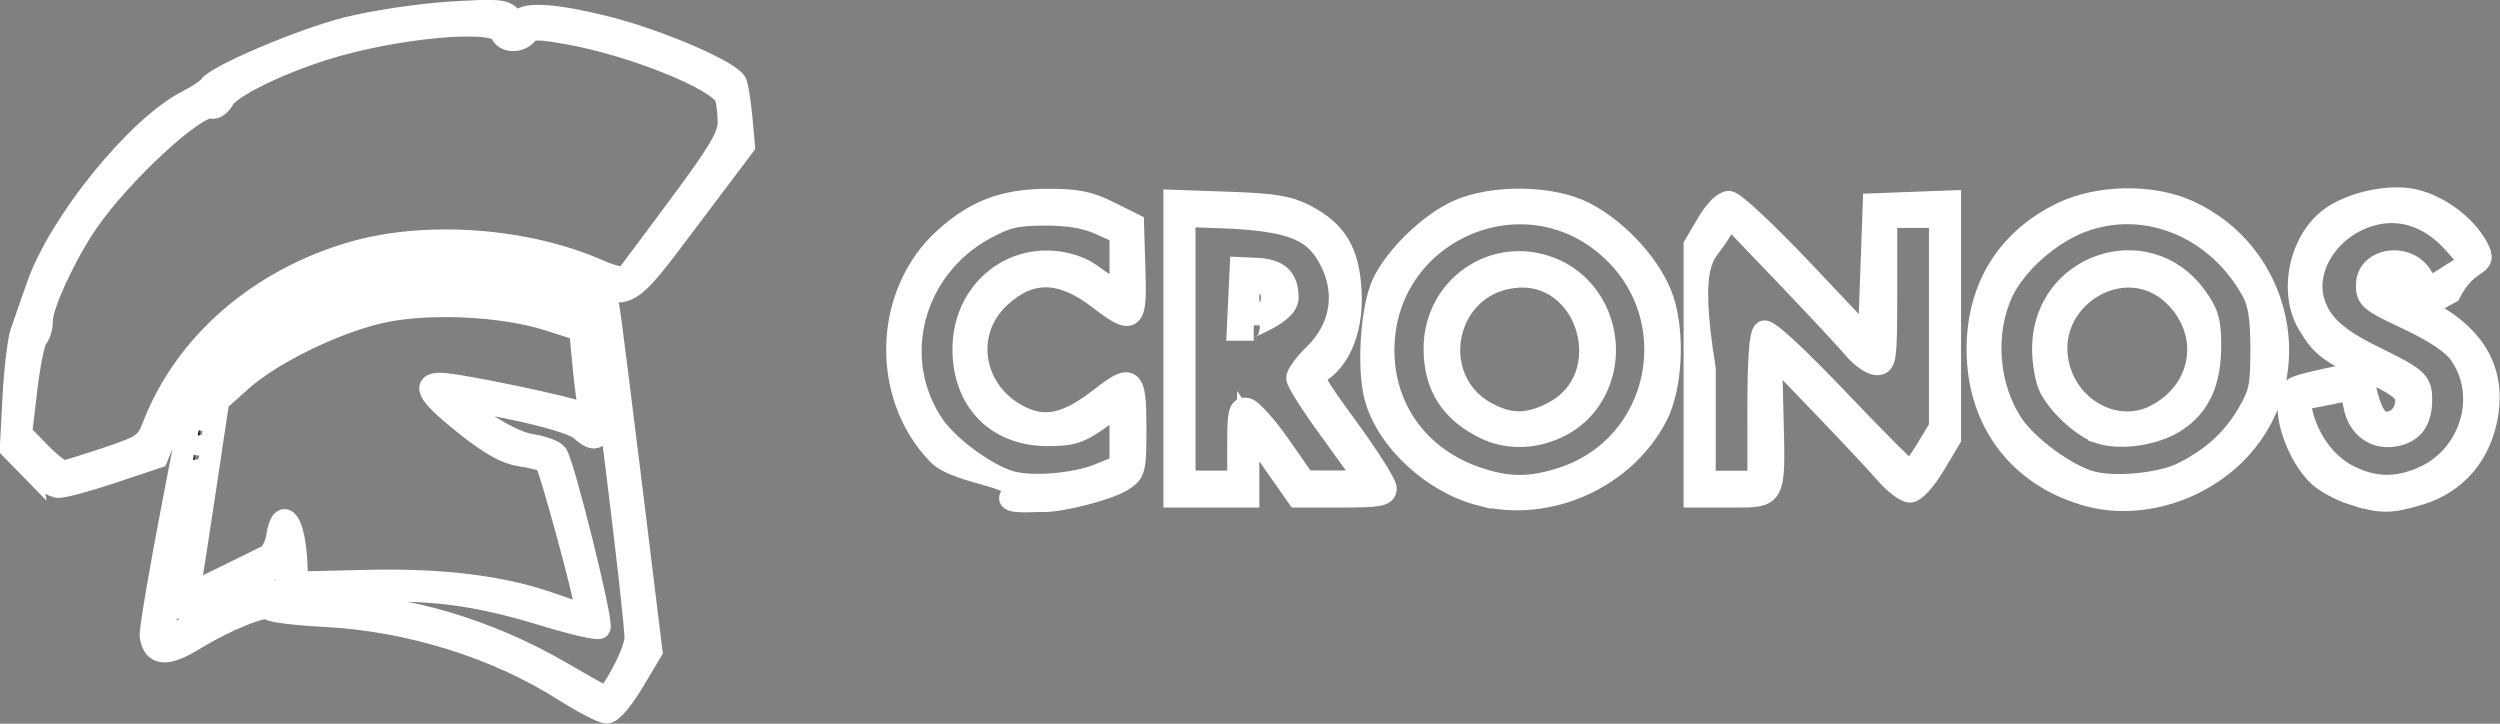 <?xml version="1.0" encoding="UTF-8"?>
<svg width="60.067mm" height="17.387mm" version="1.1" viewBox="0 0 60.067 17.387" xmlns="http://www.w3.org/2000/svg" xmlns:cc="http://creativecommons.org/ns#" xmlns:dc="http://purl.org/dc/elements/1.1/" xmlns:rdf="http://www.w3.org/1999/02/22-rdf-syntax-ns#">
 <rect x="0" y="0" width="60.067" height="17.387" fill="#808080" stroke="none"/>
 <g transform="translate(-130.08 -96.101)">
  <path d="m154.38 108.02c0.483-0.483-1.274-0.506-1.761-1.011-1.368-1.417-1.292-3.859 0.16-5.171 0.742-0.671 1.421-0.928 2.457-0.933 0.71-4e-3 1.001 0.054 1.474 0.289l0.59 0.293 0.034 1.091c0.04 1.277-0.021 1.325-0.861 0.683-0.902-0.688-1.642-0.698-2.369-0.031-0.915 0.84-0.69 2.274 0.448 2.867 0.63 0.328 1.169 0.209 1.998-0.441 0.726-0.569 0.808-0.495 0.808 0.722 0 1.003-0.016 1.069-0.299 1.255-0.335 0.219-1.489 0.518-1.941 0.503-0.162-7e-3 -0.916 0.063-0.739-0.115zm2.124-0.521 0.501-0.202v-1.502l-0.537 0.379c-0.453 0.319-0.643 0.379-1.209 0.379-1.225 0-2.027-0.816-2.027-2.065 0-1.529 1.422-2.511 2.803-1.934 0.24 0.1 0.514 0.366 0.704 0.433l0.267 0.251v-1.538l-0.498-0.224c-0.339-0.153-0.762-0.224-1.326-0.222-0.693 2e-3 -0.931 0.058-1.456 0.348-1.737 0.957-2.299 3.134-1.219 4.72 0.348 0.511 1.24 1.17 1.831 1.353 0.504 0.156 1.561 0.071 2.168-0.174zm9.158 0.49c-1.154-0.293-2.256-1.313-2.534-2.347-0.19-0.707-0.09-2.17 0.187-2.741 0.316-0.651 1.131-1.435 1.798-1.731 0.851-0.377 2.251-0.355 3.037 0.048 0.82 0.421 1.624 1.313 1.881 2.087 0.27 0.812 0.203 2.106-0.144 2.779-0.771 1.497-2.593 2.318-4.225 1.904zm1.947-0.391c2.406-0.777 3.034-3.878 1.125-5.558-2.102-1.85-5.403-0.355-5.418 2.453-9e-3 1.429 0.843 2.608 2.225 3.086 0.759 0.262 1.297 0.267 2.067 0.019zm-1.82-1.199c-0.835-0.397-1.238-1.022-1.238-1.917 0-1.471 1.412-2.459 2.772-1.94 1.234 0.471 1.708 2.042 0.955 3.16-0.528 0.784-1.647 1.097-2.489 0.697zm1.595-0.375c1.658-0.846 0.869-3.511-0.967-3.265-1.7 0.228-2.095 2.528-0.566 3.296 0.536 0.269 0.962 0.261 1.534-0.031zm12.843 1.97c-1.642-0.464-2.629-1.779-2.629-3.502 0-1.472 0.71-2.623 2.011-3.26 0.878-0.43 2.163-0.455 3.04-0.059 2.231 1.005 2.879 3.894 1.273 5.68-0.926 1.03-2.438 1.497-3.696 1.141zm2.322-0.533c0.703-0.358 1.183-0.799 1.547-1.419 0.283-0.481 0.322-0.67 0.321-1.55-5.9e-4 -0.732-0.056-1.105-0.208-1.384-0.847-1.558-2.581-2.267-4.12-1.686-0.765 0.289-1.58 1.012-1.898 1.685-0.467 0.988-0.363 2.307 0.255 3.213 0.348 0.511 1.24 1.17 1.831 1.353 0.567 0.175 1.727 0.068 2.273-0.211zm-2.009-0.963c-0.403-0.128-0.968-0.638-1.202-1.086-0.091-0.175-0.166-0.595-0.166-0.933 0-2.018 2.495-2.867 3.667-1.248 0.286 0.395 0.342 0.586 0.342 1.173 0 0.871-0.255 1.435-0.818 1.808-0.481 0.319-1.311 0.449-1.823 0.287zm1.335-0.41c1.155-0.597 1.372-1.985 0.452-2.884-1.206-1.179-3.228 0.085-2.779 1.736 0.286 1.054 1.423 1.615 2.327 1.148zm4.741 1.883c-0.283-0.088-0.648-0.284-0.811-0.434-0.399-0.367-0.732-1.118-0.736-1.655-3e-3 -0.407 0.028-0.446 0.44-0.553 0.243-0.064 0.639-0.15 0.879-0.194 0.41-0.074 0.441-0.057 0.509 0.258 0.13 0.602 0.283 0.867 0.502 0.867 0.29 0 0.498-0.227 0.498-0.545 0-0.208-0.175-0.348-0.855-0.679-1.028-0.501-1.165-0.606-1.488-1.136-0.475-0.78-0.211-2.033 0.543-2.57 0.469-0.334 1.289-0.526 1.87-0.439 0.621 0.093 1.331 0.595 1.632 1.154 0.275 0.512-0.203 0.207-0.657 1.088l-0.61 0.332-0.315-0.386c-0.247-0.302-0.371-0.368-0.573-0.304-0.371 0.118-0.233 0.249 0.726 0.692 1.299 0.6 1.854 1.466 1.666 2.599-0.158 0.954-0.749 1.643-1.634 1.906-0.7 0.208-0.913 0.208-1.586-3e-3zm1.702-0.401c1.147-0.521 1.573-1.98 0.867-2.972-0.179-0.251-0.595-0.529-1.25-0.837-0.907-0.425-0.982-0.487-0.982-0.811 0-0.647 0.998-0.784 1.324-0.182l0.15 0.278 0.512-0.322 0.512-0.322-0.392-0.447c-0.638-0.727-1.453-0.945-2.257-0.605-0.847 0.358-1.353 1.238-1.14 1.983 0.155 0.542 0.541 0.9 1.453 1.346 1.039 0.509 1.135 0.595 1.135 1.013 0 0.504-0.185 0.773-0.593 0.863-0.497 0.109-0.907-0.18-1.007-0.711-0.058-0.312-0.127-0.403-0.271-0.361-0.106 0.031-0.391 0.091-0.634 0.134-0.404 0.072-0.435 0.104-0.369 0.389 0.153 0.658 0.572 1.237 1.094 1.512 0.624 0.329 1.2 0.344 1.848 0.05zm-30.017-3.091v-3.55l1.327 0.047c1.073 0.038 1.421 0.097 1.818 0.305 0.737 0.386 1.028 0.872 1.081 1.803 0.048 0.857-0.216 1.582-0.7 1.921-0.248 0.174-0.24 0.191 0.647 1.409 0.494 0.678 0.898 1.319 0.898 1.423 0 0.162-0.161 0.191-1.058 0.191h-1.058l-0.593-0.844-0.593-0.844v1.688h-1.769zm1.533 2.303c0-0.779 0.026-0.888 0.202-0.854 0.111 0.022 0.469 0.422 0.796 0.891l0.594 0.852 0.744 2e-3c0.564 2e-3 0.723-0.033 0.656-0.145-0.048-0.081-0.423-0.606-0.832-1.166-0.409-0.56-0.744-1.091-0.743-1.179 6.8e-4 -0.088 0.186-0.34 0.413-0.56 0.694-0.675 0.805-1.602 0.291-2.434-0.368-0.595-0.94-0.781-2.268-0.86l-1.15-0.043v6.389h1.297zm0.024-3.499 0.035-0.737 0.387 0.018c0.516 0.024 0.734 0.227 0.734 0.686 0 0.475-1.31 0.77-0.811 0.77h-0.379zm0.782 0.043c0.039-0.278-0.137-0.48-0.423-0.483-0.09-8.3e-4 -0.147 0.16-0.147 0.419 0 0.369 0.032 0.416 0.265 0.383 0.176-0.025 0.279-0.133 0.305-0.319zm10.159 1.688v-3.015l0.306-0.522c0.179-0.306 0.392-0.522 0.515-0.522 0.116 0 0.913 0.745 1.787 1.67l1.578 1.67 0.059-1.641 0.059-1.641 0.914-0.035 0.914-0.034v5.692l-0.381 0.637c-0.217 0.363-0.466 0.637-0.577 0.637-0.108 0-0.369-0.199-0.58-0.442-0.211-0.243-0.92-0.999-1.575-1.68l-1.191-1.238 0.036 1.467c0.052 2.084 0.088 2.011-0.982 2.011h-0.882zm1.533 0.9c0-1.194 0.043-1.788 0.135-1.845 0.082-0.05 0.783 0.598 1.779 1.644 0.904 0.95 1.68 1.727 1.723 1.727 0.043 0 0.225-0.241 0.402-0.535l0.323-0.535v-5.06h-1.297v1.769c0 1.663-0.014 1.769-0.225 1.769-0.124 0-0.37-0.172-0.547-0.383-0.177-0.211-0.922-1.01-1.655-1.775l-1.333-1.392-0.3 0.476c-0.3 0.475-0.732 0.519-0.301 3.19v2.714h1.297zm-28.692 6.777c-1.626-1.035-3.718-1.688-5.752-1.794-0.699-0.036-1.298-0.11-1.331-0.164-0.081-0.13-1.057 0.263-1.822 0.733-0.656 0.403-0.965 0.378-1.032-0.084-0.018-0.123 0.229-1.577 0.549-3.231l0.581-3.007 0.724-0.668c1.348-1.244 3.347-1.987 5.335-1.982 1.648 4e-3 3.715 0.544 3.806 0.995 0.027 0.132 0.27 2.045 0.54 4.249l0.491 4.009-0.44 0.737c-0.257 0.43-0.52 0.736-0.632 0.734-0.106-2e-3 -0.564-0.239-1.018-0.528zm1.385-0.4c0.178-0.318 0.326-0.702 0.327-0.855 6e-3 -0.51-0.854-7.466-0.954-7.729-0.072-0.188-0.317-0.327-0.9-0.508-2.358-0.733-4.717-0.461-6.709 0.774-0.921 0.571-1.821 1.462-1.806 1.789 7e-3 0.136 0.05 0.097 0.127-0.112 0.249-0.68 2.135-1.823 3.688-2.234 1.486-0.393 3.995-0.252 5.13 0.29 0.265 0.127 0.319 0.258 0.442 1.086 0.259 1.749 0.183 2.103-0.349 1.62-0.135-0.122-0.822-0.329-1.685-0.506-0.801-0.165-1.446-0.289-1.432-0.276 0.56 0.534 1.482 1.095 1.906 1.159 0.284 0.042 0.571 0.143 0.637 0.223 0.165 0.199 1.127 4.078 1.035 4.171-0.041 0.041-0.618-0.091-1.283-0.294-1.726-0.527-2.783-0.66-4.635-0.582l-1.585 0.067-0.02-0.786c-0.013-0.5-0.036-0.623-0.067-0.337-0.03 0.289-0.117 0.471-0.245 0.51-0.109 0.034-0.636 0.279-1.17 0.545-0.534 0.266-1.009 0.446-1.054 0.4-0.045-0.045 0.01-0.758 0.119-1.583 0.111-0.825 0.196-1.554 0.189-1.618-9e-3 -0.065-0.185 0.758-0.394 1.828-0.209 1.07-0.345 1.989-0.3 2.042 0.044 0.053 0.327-0.06 0.629-0.251 0.301-0.191 0.873-0.469 1.27-0.618 0.669-0.25 0.733-0.256 0.867-0.073 0.116 0.159 0.35 0.197 1.207 0.197 1.748 0 3.794 0.602 5.574 1.641 0.551 0.321 1.028 0.587 1.06 0.592 0.033 5e-3 0.205-0.252 0.383-0.57zm-0.855-1.488c0-0.276-0.891-3.552-0.982-3.612-0.065-0.043-0.335-0.111-0.601-0.15-0.343-0.052-0.722-0.262-1.307-0.727-0.891-0.708-1.069-0.99-0.627-0.99 0.414 0 3.193 0.581 3.44 0.719 0.18 0.101 0.206 0.086 0.153-0.092-0.035-0.118-0.099-0.598-0.143-1.069l-0.08-0.855-0.781-0.249c-1.113-0.355-2.945-0.432-4.054-0.17-1.111 0.262-2.598 0.994-3.305 1.626l-0.561 0.502-0.292 1.946c-0.161 1.07-0.321 2.117-0.356 2.326l-0.064 0.381 0.86-0.419c0.473-0.231 0.939-0.461 1.037-0.511 0.097-0.05 0.203-0.261 0.236-0.467 0.122-0.778 0.423-0.32 0.458 0.695l0.014 0.413 1.685-0.04c1.817-0.043 3.273 0.14 4.446 0.558 0.71 0.253 0.825 0.279 0.825 0.187zm-9.355-3.859c-0.033-0.081-0.059-0.015-0.059 0.147 0 0.162 0.027 0.228 0.059 0.148 0.033-0.081 0.033-0.214 0-0.295zm0.118-0.59c-0.032-0.081-0.059-0.015-0.059 0.147 0 0.162 0.027 0.228 0.059 0.147 0.033-0.081 0.033-0.214 0-0.295zm-4.138 0.981-0.452-0.463 0.064-1.217c0.035-0.669 0.119-1.376 0.187-1.571 0.068-0.195 0.242-0.693 0.386-1.107 0.529-1.522 2.4-3.829 3.602-4.441 0.248-0.126 0.487-0.285 0.532-0.354 0.169-0.259 2.205-1.124 3.296-1.401 0.632-0.16 1.724-0.325 2.463-0.372 1.178-0.075 1.345-0.061 1.476 0.118 0.094 0.128 0.176 0.156 0.225 0.077 0.125-0.203 0.9-0.144 2.088 0.157 1.269 0.322 2.995 1.069 3.1 1.342 0.038 0.101 0.097 0.48 0.13 0.842l0.06 0.658-1.332 1.768c-1.507 2.001-1.415 1.952-2.665 1.421-2.046-0.869-4.28-0.83-6.329 0.111-1.641 0.753-2.871 1.962-3.451 3.39l-0.322 0.794-1.062 0.355c-0.584 0.195-1.17 0.355-1.302 0.355-0.133 0-0.445-0.208-0.694-0.463zm1.864-0.225c0.874-0.295 0.939-0.341 1.112-0.785 0.762-1.963 2.534-3.502 4.781-4.153 1.764-0.511 4.167-0.337 5.903 0.427 0.319 0.14 0.617 0.213 0.664 0.163 0.046-0.051 0.621-0.818 1.277-1.704 0.979-1.322 1.194-1.685 1.194-2.024 0-0.227-0.033-0.5-0.074-0.606-0.159-0.415-2.228-1.249-3.787-1.527-0.713-0.127-0.876-0.126-0.987 0.007-0.177 0.213-0.534 0.203-0.618-0.017-0.14-0.366-2.567-0.143-4.261 0.391-1.13 0.356-2.266 0.919-2.414 1.196-0.075 0.14-0.199 0.233-0.276 0.207-0.349-0.122-2.198 1.581-3.009 2.772-0.521 0.764-1.08 1.974-1.08 2.338-5e-5 0.165-0.054 0.355-0.121 0.422-0.067 0.067-0.179 0.612-0.25 1.212l-0.129 1.091 0.451 0.462c0.248 0.254 0.506 0.457 0.574 0.451 0.068-7e-3 0.541-0.152 1.052-0.324z" stroke="#fff" stroke-width=".535"/>
 </g>
</svg>
